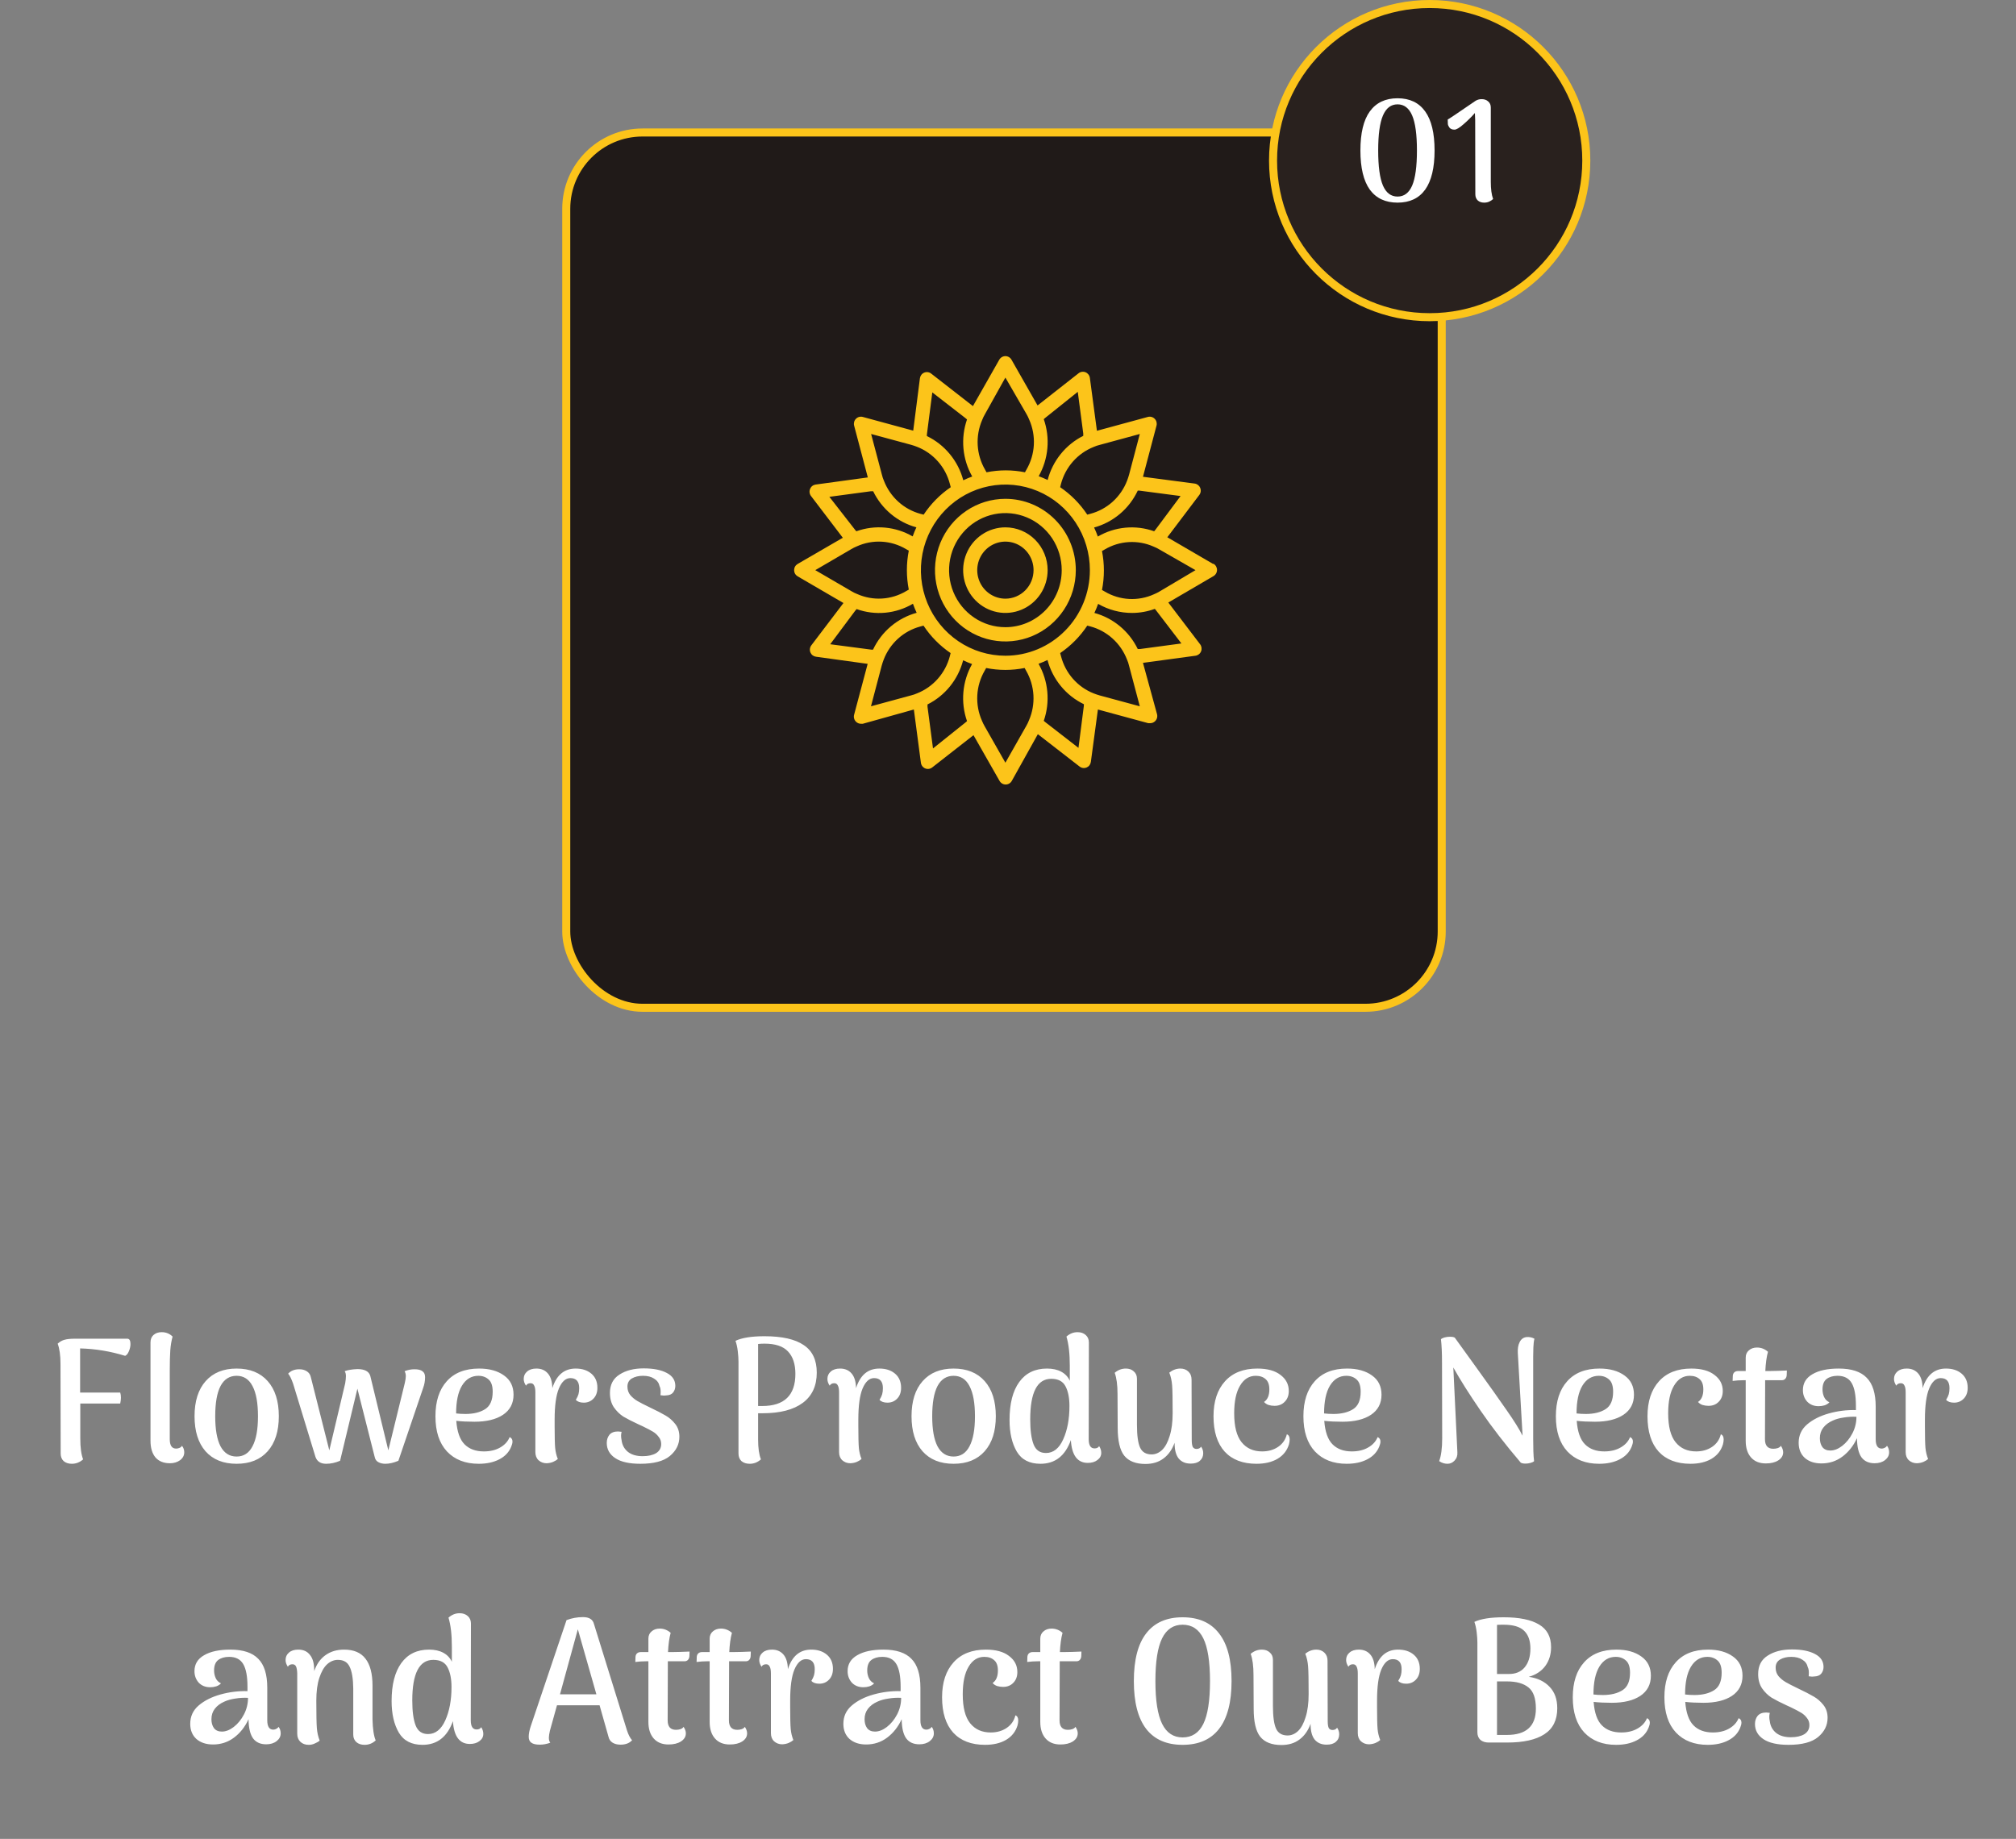 <svg width="251" height="229" viewBox="0 0 251 229" fill="none" xmlns="http://www.w3.org/2000/svg">
<rect x="0" y="0" width="251" height="229" fill="#808080" stroke="none"/>
<path d="M15.848 166.71C16.112 166.71 16.244 166.93 16.244 167.37C16.244 167.663 16.178 167.964 16.046 168.272C15.929 168.565 15.775 168.756 15.584 168.844C13.722 168.272 11.852 167.964 9.974 167.92V173.42H14.968C15.027 173.596 15.056 173.809 15.056 174.058C15.056 174.249 15.027 174.491 14.968 174.784H9.996V179.118C9.996 180.262 10.114 181.135 10.348 181.736C9.938 182.103 9.468 182.286 8.94 182.286C8.53 182.286 8.192 182.176 7.928 181.956C7.679 181.721 7.554 181.406 7.554 181.01L7.532 169.878C7.532 168.793 7.415 167.942 7.18 167.326C7.459 167.077 7.745 166.915 8.038 166.842C8.346 166.754 8.779 166.71 9.336 166.71H15.848ZM21.158 182.22C20.381 182.22 19.78 181.978 19.354 181.494C18.944 180.995 18.738 180.306 18.738 179.426V167.172C18.738 166.776 18.863 166.468 19.112 166.248C19.376 166.013 19.714 165.896 20.124 165.896C20.667 165.896 21.122 166.079 21.488 166.446C21.342 166.974 21.246 167.546 21.202 168.162C21.158 168.763 21.136 169.621 21.136 170.736V179.228C21.136 180.005 21.4 180.394 21.928 180.394C22.075 180.394 22.214 180.365 22.346 180.306C22.493 180.247 22.596 180.159 22.654 180.042C22.845 180.277 22.94 180.548 22.94 180.856C22.94 181.252 22.764 181.582 22.412 181.846C22.06 182.095 21.642 182.22 21.158 182.22ZM29.457 182.286C27.8 182.286 26.509 181.765 25.585 180.724C24.676 179.683 24.221 178.231 24.221 176.368C24.221 174.491 24.683 173.031 25.607 171.99C26.531 170.949 27.815 170.428 29.457 170.428C31.115 170.428 32.405 170.949 33.329 171.99C34.253 173.031 34.715 174.491 34.715 176.368C34.715 178.231 34.253 179.683 33.329 180.724C32.405 181.765 31.115 182.286 29.457 182.286ZM29.457 181.384C30.337 181.384 30.997 180.959 31.437 180.108C31.892 179.257 32.119 178.011 32.119 176.368C32.119 174.711 31.892 173.457 31.437 172.606C30.997 171.755 30.337 171.33 29.457 171.33C28.577 171.33 27.91 171.755 27.455 172.606C27.015 173.457 26.795 174.711 26.795 176.368C26.795 178.011 27.015 179.257 27.455 180.108C27.91 180.959 28.577 181.384 29.457 181.384ZM40.604 182.286C39.93 182.286 39.49 182.007 39.284 181.45L36.49 172.298C36.27 171.682 36.065 171.271 35.874 171.066C36.212 170.699 36.674 170.516 37.26 170.516C37.627 170.516 37.935 170.597 38.184 170.758C38.448 170.919 38.617 171.154 38.69 171.462L41 180.614L42.98 172.254C43.039 171.902 43.068 171.609 43.068 171.374C43.068 171.11 43.017 170.905 42.914 170.758C43.281 170.611 43.809 170.523 44.498 170.494C45.408 170.494 45.943 170.78 46.104 171.352L48.348 180.614L50.394 172.254C50.482 171.873 50.526 171.579 50.526 171.374C50.526 171.139 50.475 170.934 50.372 170.758C50.768 170.597 51.179 170.516 51.604 170.516C52.059 170.516 52.389 170.597 52.594 170.758C52.814 170.905 52.924 171.154 52.924 171.506C52.924 171.961 52.844 172.408 52.682 172.848L49.602 181.912C49.016 182.161 48.473 182.286 47.974 182.286C47.652 182.286 47.366 182.22 47.116 182.088C46.867 181.956 46.713 181.743 46.654 181.45L44.498 172.936L42.342 181.912C41.756 182.161 41.176 182.286 40.604 182.286ZM63.453 178.964C63.688 179.067 63.806 179.25 63.806 179.514C63.806 179.69 63.754 179.903 63.651 180.152C63.373 180.841 62.874 181.369 62.156 181.736C61.452 182.103 60.601 182.286 59.603 182.286C57.931 182.286 56.611 181.773 55.644 180.746C54.69 179.719 54.214 178.26 54.214 176.368C54.214 174.505 54.683 173.053 55.621 172.012C56.56 170.956 57.902 170.428 59.648 170.428C60.923 170.428 61.958 170.714 62.749 171.286C63.541 171.843 63.938 172.643 63.938 173.684C63.938 174.769 63.498 175.605 62.617 176.192C61.752 176.764 60.572 177.05 59.075 177.05C58.225 177.05 57.469 177.013 56.809 176.94C56.912 178.304 57.257 179.279 57.843 179.866C58.43 180.453 59.23 180.746 60.242 180.746C61.033 180.746 61.708 180.585 62.266 180.262C62.837 179.939 63.233 179.507 63.453 178.964ZM59.559 171.33C58.694 171.33 58.012 171.741 57.514 172.562C57.029 173.369 56.788 174.52 56.788 176.016C57.169 176.06 57.557 176.082 57.953 176.082C58.951 176.082 59.765 175.884 60.395 175.488C61.026 175.092 61.342 174.366 61.342 173.31C61.342 172.591 61.173 172.085 60.836 171.792C60.498 171.484 60.073 171.33 59.559 171.33ZM71.672 170.428C72.478 170.428 73.131 170.641 73.63 171.066C74.128 171.491 74.378 172.078 74.378 172.826C74.378 173.383 74.216 173.831 73.894 174.168C73.571 174.505 73.168 174.674 72.684 174.674C72.229 174.674 71.899 174.557 71.694 174.322C71.855 174.058 71.965 173.823 72.024 173.618C72.082 173.398 72.112 173.149 72.112 172.87C72.112 172.034 71.745 171.616 71.012 171.616C70.425 171.616 69.948 172.049 69.582 172.914C69.23 173.765 69.054 175.048 69.054 176.764V177.6C69.054 178.905 69.076 179.807 69.12 180.306C69.164 180.79 69.274 181.252 69.45 181.692C69.303 181.824 69.112 181.941 68.878 182.044C68.643 182.147 68.372 182.205 68.064 182.22C67.668 182.22 67.33 182.095 67.052 181.846C66.788 181.597 66.656 181.259 66.656 180.834V173.398C66.656 173.002 66.604 172.716 66.502 172.54C66.414 172.349 66.267 172.254 66.062 172.254C65.783 172.254 65.592 172.357 65.49 172.562C65.299 172.283 65.204 172.005 65.204 171.726C65.204 171.345 65.343 171.037 65.622 170.802C65.9 170.553 66.289 170.428 66.788 170.428C67.389 170.428 67.866 170.633 68.218 171.044C68.57 171.455 68.753 172.063 68.768 172.87C69.281 171.242 70.249 170.428 71.672 170.428ZM79.724 182.286C78.346 182.286 77.304 182.051 76.6 181.582C75.896 181.113 75.544 180.482 75.544 179.69C75.544 179.294 75.654 178.957 75.874 178.678C76.109 178.399 76.468 178.26 76.952 178.26C77.04 178.26 77.187 178.275 77.392 178.304C77.348 178.48 77.326 178.641 77.326 178.788C77.326 178.964 77.348 179.155 77.392 179.36C77.466 179.947 77.722 180.423 78.162 180.79C78.617 181.157 79.233 181.34 80.01 181.34C80.7 181.34 81.257 181.215 81.682 180.966C82.108 180.702 82.32 180.321 82.32 179.822C82.32 179.485 82.218 179.191 82.012 178.942C81.822 178.678 81.58 178.458 81.286 178.282C80.993 178.106 80.575 177.886 80.032 177.622C79.915 177.578 79.739 177.497 79.504 177.38C78.712 177.013 78.082 176.691 77.612 176.412C77.158 176.119 76.762 175.73 76.424 175.246C76.102 174.762 75.94 174.168 75.94 173.464C75.94 172.437 76.336 171.675 77.128 171.176C77.92 170.663 78.925 170.406 80.142 170.406C81.36 170.406 82.32 170.597 83.024 170.978C83.728 171.345 84.08 171.88 84.08 172.584C84.08 172.907 83.985 173.185 83.794 173.42C83.618 173.64 83.332 173.757 82.936 173.772C82.863 173.787 82.768 173.794 82.65 173.794C82.577 173.794 82.438 173.779 82.232 173.75C82.247 173.662 82.254 173.53 82.254 173.354C82.254 173.031 82.21 172.789 82.122 172.628C82.034 172.217 81.807 171.902 81.44 171.682C81.088 171.447 80.626 171.33 80.054 171.33C79.512 171.33 79.05 171.44 78.668 171.66C78.302 171.88 78.118 172.217 78.118 172.672C78.118 173.083 78.236 173.435 78.47 173.728C78.72 174.021 79.02 174.271 79.372 174.476C79.724 174.681 80.223 174.938 80.868 175.246C81.763 175.671 82.43 176.016 82.87 176.28C83.31 176.529 83.706 176.874 84.058 177.314C84.41 177.754 84.586 178.289 84.586 178.92C84.586 179.859 84.19 180.658 83.398 181.318C82.621 181.963 81.396 182.286 79.724 182.286ZM95.179 166.402C97.364 166.402 98.992 166.769 100.063 167.502C101.148 168.221 101.691 169.365 101.691 170.934C101.691 172.577 101.112 173.831 99.953 174.696C98.794 175.561 97.122 175.994 94.937 175.994H94.387V179.25C94.387 180.321 94.504 181.149 94.739 181.736C94.328 182.103 93.866 182.286 93.353 182.286C92.927 182.286 92.583 182.176 92.319 181.956C92.07 181.721 91.945 181.406 91.945 181.01V169.592C91.945 169.196 91.915 168.756 91.857 168.272C91.798 167.773 91.703 167.341 91.571 166.974C92.377 166.593 93.58 166.402 95.179 166.402ZM94.893 175.092C97.65 175.092 99.029 173.757 99.029 171.088C99.029 169.871 98.721 168.939 98.105 168.294C97.504 167.649 96.528 167.326 95.179 167.326C94.885 167.326 94.621 167.341 94.387 167.37V175.092H94.893ZM109.484 170.428C110.291 170.428 110.944 170.641 111.442 171.066C111.941 171.491 112.19 172.078 112.19 172.826C112.19 173.383 112.029 173.831 111.706 174.168C111.384 174.505 110.98 174.674 110.496 174.674C110.042 174.674 109.712 174.557 109.506 174.322C109.668 174.058 109.778 173.823 109.836 173.618C109.895 173.398 109.924 173.149 109.924 172.87C109.924 172.034 109.558 171.616 108.824 171.616C108.238 171.616 107.761 172.049 107.394 172.914C107.042 173.765 106.866 175.048 106.866 176.764V177.6C106.866 178.905 106.888 179.807 106.932 180.306C106.976 180.79 107.086 181.252 107.262 181.692C107.116 181.824 106.925 181.941 106.69 182.044C106.456 182.147 106.184 182.205 105.876 182.22C105.48 182.22 105.143 182.095 104.864 181.846C104.6 181.597 104.468 181.259 104.468 180.834V173.398C104.468 173.002 104.417 172.716 104.314 172.54C104.226 172.349 104.08 172.254 103.874 172.254C103.596 172.254 103.405 172.357 103.302 172.562C103.112 172.283 103.016 172.005 103.016 171.726C103.016 171.345 103.156 171.037 103.434 170.802C103.713 170.553 104.102 170.428 104.6 170.428C105.202 170.428 105.678 170.633 106.03 171.044C106.382 171.455 106.566 172.063 106.58 172.87C107.094 171.242 108.062 170.428 109.484 170.428ZM118.725 182.286C117.068 182.286 115.777 181.765 114.853 180.724C113.944 179.683 113.489 178.231 113.489 176.368C113.489 174.491 113.951 173.031 114.875 171.99C115.799 170.949 117.082 170.428 118.725 170.428C120.382 170.428 121.673 170.949 122.597 171.99C123.521 173.031 123.983 174.491 123.983 176.368C123.983 178.231 123.521 179.683 122.597 180.724C121.673 181.765 120.382 182.286 118.725 182.286ZM118.725 181.384C119.605 181.384 120.265 180.959 120.705 180.108C121.16 179.257 121.387 178.011 121.387 176.368C121.387 174.711 121.16 173.457 120.705 172.606C120.265 171.755 119.605 171.33 118.725 171.33C117.845 171.33 117.178 171.755 116.723 172.606C116.283 173.457 116.063 174.711 116.063 176.368C116.063 178.011 116.283 179.257 116.723 180.108C117.178 180.959 117.845 181.384 118.725 181.384ZM136.846 180.086C137.022 180.35 137.11 180.629 137.11 180.922C137.11 181.289 136.949 181.589 136.626 181.824C136.318 182.059 135.922 182.176 135.438 182.176C134.147 182.176 133.443 181.23 133.326 179.338C132.622 181.303 131.361 182.286 129.542 182.286C128.178 182.286 127.195 181.78 126.594 180.768C125.993 179.741 125.692 178.429 125.692 176.83C125.692 174.791 126.095 173.215 126.902 172.1C127.709 170.985 128.86 170.428 130.356 170.428C131.06 170.428 131.654 170.56 132.138 170.824C132.622 171.088 132.974 171.462 133.194 171.946V170.054C133.194 168.573 133.055 167.37 132.776 166.446C133.187 166.079 133.649 165.896 134.162 165.896C134.573 165.896 134.91 166.013 135.174 166.248C135.438 166.483 135.57 166.791 135.57 167.172L135.548 179.228C135.548 179.991 135.79 180.372 136.274 180.372C136.553 180.372 136.743 180.277 136.846 180.086ZM130.224 180.944C131.148 180.944 131.867 180.372 132.38 179.228C132.893 178.084 133.15 176.705 133.15 175.092C133.15 174.08 132.989 173.266 132.666 172.65C132.343 172.019 131.749 171.704 130.884 171.704C129.139 171.704 128.266 173.391 128.266 176.764C128.266 178.113 128.405 179.147 128.684 179.866C128.963 180.585 129.476 180.944 130.224 180.944ZM149.542 180.152C149.718 180.401 149.806 180.673 149.806 180.966C149.806 181.362 149.667 181.677 149.388 181.912C149.124 182.147 148.743 182.264 148.244 182.264C147.599 182.264 147.1 182.051 146.748 181.626C146.411 181.201 146.242 180.563 146.242 179.712V179.668C145.934 180.519 145.472 181.171 144.856 181.626C144.255 182.081 143.507 182.308 142.612 182.308C141.41 182.308 140.53 181.963 139.972 181.274C139.43 180.585 139.158 179.426 139.158 177.798L139.136 173.596C139.136 172.467 139.019 171.587 138.784 170.956C139.195 170.604 139.657 170.428 140.17 170.428C140.581 170.428 140.911 170.545 141.16 170.78C141.424 171 141.556 171.308 141.556 171.704V177.446C141.556 178.766 141.688 179.712 141.952 180.284C142.216 180.841 142.693 181.12 143.382 181.12C143.852 181.12 144.284 180.937 144.68 180.57C145.076 180.189 145.392 179.609 145.626 178.832C145.876 178.055 146 177.094 146 175.95C146 174.219 145.978 173.075 145.934 172.518C145.89 171.946 145.773 171.418 145.582 170.934C146.008 170.597 146.47 170.428 146.968 170.428C147.364 170.428 147.694 170.553 147.958 170.802C148.222 171.051 148.354 171.389 148.354 171.814L148.376 179.316C148.376 179.727 148.42 180.02 148.508 180.196C148.611 180.357 148.765 180.438 148.97 180.438C149.234 180.438 149.425 180.343 149.542 180.152ZM156.433 182.286C154.731 182.286 153.411 181.78 152.473 180.768C151.549 179.741 151.087 178.275 151.087 176.368C151.087 174.52 151.563 173.068 152.517 172.012C153.47 170.956 154.812 170.428 156.543 170.428C157.789 170.428 158.75 170.692 159.425 171.22C160.114 171.733 160.459 172.401 160.459 173.222C160.459 173.779 160.29 174.227 159.953 174.564C159.63 174.901 159.205 175.07 158.677 175.07C158.427 175.07 158.178 175.033 157.929 174.96C157.694 174.872 157.511 174.747 157.379 174.586C157.819 174.293 158.039 173.772 158.039 173.024C158.039 172.437 157.885 172.012 157.577 171.748C157.269 171.469 156.858 171.33 156.345 171.33C155.523 171.33 154.871 171.741 154.387 172.562C153.903 173.369 153.661 174.513 153.661 175.994C153.661 177.637 153.969 178.839 154.585 179.602C155.201 180.365 156.051 180.746 157.137 180.746C157.914 180.746 158.581 180.555 159.139 180.174C159.696 179.793 160.055 179.272 160.217 178.612C160.451 178.7 160.569 178.913 160.569 179.25C160.569 179.441 160.539 179.646 160.481 179.866C160.246 180.643 159.769 181.245 159.051 181.67C158.347 182.081 157.474 182.286 156.433 182.286ZM171.52 178.964C171.755 179.067 171.872 179.25 171.872 179.514C171.872 179.69 171.821 179.903 171.718 180.152C171.439 180.841 170.941 181.369 170.222 181.736C169.518 182.103 168.667 182.286 167.67 182.286C165.998 182.286 164.678 181.773 163.71 180.746C162.757 179.719 162.28 178.26 162.28 176.368C162.28 174.505 162.749 173.053 163.688 172.012C164.627 170.956 165.969 170.428 167.714 170.428C168.99 170.428 170.024 170.714 170.816 171.286C171.608 171.843 172.004 172.643 172.004 173.684C172.004 174.769 171.564 175.605 170.684 176.192C169.819 176.764 168.638 177.05 167.142 177.05C166.291 177.05 165.536 177.013 164.876 176.94C164.979 178.304 165.323 179.279 165.91 179.866C166.497 180.453 167.296 180.746 168.308 180.746C169.1 180.746 169.775 180.585 170.332 180.262C170.904 179.939 171.3 179.507 171.52 178.964ZM167.626 171.33C166.761 171.33 166.079 171.741 165.58 172.562C165.096 173.369 164.854 174.52 164.854 176.016C165.235 176.06 165.624 176.082 166.02 176.082C167.017 176.082 167.831 175.884 168.462 175.488C169.093 175.092 169.408 174.366 169.408 173.31C169.408 172.591 169.239 172.085 168.902 171.792C168.565 171.484 168.139 171.33 167.626 171.33ZM180.218 182.286C179.851 182.286 179.507 182.176 179.184 181.956C179.433 181.281 179.558 180.335 179.558 179.118L179.536 169.636C179.536 168.477 179.492 167.524 179.404 166.776C179.492 166.688 179.639 166.615 179.844 166.556C180.064 166.497 180.284 166.468 180.504 166.468C180.841 166.468 181.054 166.512 181.142 166.6C181.978 167.773 182.851 168.983 183.76 170.23C185.432 172.547 186.708 174.344 187.588 175.62C188.483 176.896 189.143 177.952 189.568 178.788L188.974 168.492C188.945 167.949 189.018 167.502 189.194 167.15C189.37 166.783 189.641 166.571 190.008 166.512C190.375 166.468 190.719 166.534 191.042 166.71C190.969 167.003 190.925 167.37 190.91 167.81C190.895 168.235 190.888 168.617 190.888 168.954V179.184C190.888 179.741 190.895 180.255 190.91 180.724C190.925 181.193 190.954 181.604 190.998 181.956C190.925 182.044 190.778 182.117 190.558 182.176C190.353 182.235 190.14 182.264 189.92 182.264C189.685 182.264 189.495 182.227 189.348 182.154C187.412 179.881 185.74 177.717 184.332 175.664C182.924 173.611 181.795 171.821 180.944 170.296L181.45 180.856C181.479 181.267 181.362 181.611 181.098 181.89C180.849 182.154 180.555 182.286 180.218 182.286ZM202.952 178.964C203.186 179.067 203.304 179.25 203.304 179.514C203.304 179.69 203.252 179.903 203.15 180.152C202.871 180.841 202.372 181.369 201.654 181.736C200.95 182.103 200.099 182.286 199.102 182.286C197.43 182.286 196.11 181.773 195.142 180.746C194.188 179.719 193.712 178.26 193.712 176.368C193.712 174.505 194.181 173.053 195.12 172.012C196.058 170.956 197.4 170.428 199.146 170.428C200.422 170.428 201.456 170.714 202.248 171.286C203.04 171.843 203.436 172.643 203.436 173.684C203.436 174.769 202.996 175.605 202.116 176.192C201.25 176.764 200.07 177.05 198.574 177.05C197.723 177.05 196.968 177.013 196.308 176.94C196.41 178.304 196.755 179.279 197.342 179.866C197.928 180.453 198.728 180.746 199.74 180.746C200.532 180.746 201.206 180.585 201.764 180.262C202.336 179.939 202.732 179.507 202.952 178.964ZM199.058 171.33C198.192 171.33 197.51 171.741 197.012 172.562C196.528 173.369 196.286 174.52 196.286 176.016C196.667 176.06 197.056 176.082 197.452 176.082C198.449 176.082 199.263 175.884 199.894 175.488C200.524 175.092 200.84 174.366 200.84 173.31C200.84 172.591 200.671 172.085 200.334 171.792C199.996 171.484 199.571 171.33 199.058 171.33ZM210.466 182.286C208.764 182.286 207.444 181.78 206.506 180.768C205.582 179.741 205.12 178.275 205.12 176.368C205.12 174.52 205.596 173.068 206.55 172.012C207.503 170.956 208.845 170.428 210.576 170.428C211.822 170.428 212.783 170.692 213.458 171.22C214.147 171.733 214.492 172.401 214.492 173.222C214.492 173.779 214.323 174.227 213.986 174.564C213.663 174.901 213.238 175.07 212.71 175.07C212.46 175.07 212.211 175.033 211.962 174.96C211.727 174.872 211.544 174.747 211.412 174.586C211.852 174.293 212.072 173.772 212.072 173.024C212.072 172.437 211.918 172.012 211.61 171.748C211.302 171.469 210.891 171.33 210.378 171.33C209.556 171.33 208.904 171.741 208.42 172.562C207.936 173.369 207.694 174.513 207.694 175.994C207.694 177.637 208.002 178.839 208.618 179.602C209.234 180.365 210.084 180.746 211.17 180.746C211.947 180.746 212.614 180.555 213.172 180.174C213.729 179.793 214.088 179.272 214.25 178.612C214.484 178.7 214.602 178.913 214.602 179.25C214.602 179.441 214.572 179.646 214.514 179.866C214.279 180.643 213.802 181.245 213.084 181.67C212.38 182.081 211.507 182.286 210.466 182.286ZM220.185 170.736C220.464 170.736 220.845 170.729 221.329 170.714C221.813 170.699 222.194 170.685 222.473 170.67L222.451 171.264C222.436 171.455 222.37 171.609 222.253 171.726C222.15 171.829 222.011 171.88 221.835 171.88H219.767V172.606L219.745 179.228C219.745 180.02 220.09 180.416 220.779 180.416C220.984 180.416 221.175 180.387 221.351 180.328C221.542 180.255 221.666 180.159 221.725 180.042C221.916 180.321 222.011 180.592 222.011 180.856C222.011 181.267 221.806 181.604 221.395 181.868C220.999 182.117 220.486 182.242 219.855 182.242C219.063 182.242 218.447 181.993 218.007 181.494C217.567 180.995 217.347 180.306 217.347 179.426V171.88H217.039C216.848 171.88 216.628 171.887 216.379 171.902C216.13 171.917 215.91 171.939 215.719 171.968L215.741 171.33C215.756 171.139 215.822 170.993 215.939 170.89C216.056 170.787 216.203 170.736 216.379 170.736H217.347V169.064C217.347 168.683 217.479 168.382 217.743 168.162C218.007 167.927 218.344 167.81 218.755 167.81C219.268 167.81 219.723 167.986 220.119 168.338C219.943 168.983 219.833 169.783 219.789 170.736H220.185ZM234.94 180.042C235.116 180.277 235.204 180.548 235.204 180.856C235.204 181.237 235.035 181.56 234.698 181.824C234.361 182.088 233.928 182.22 233.4 182.22C232.681 182.22 232.139 181.978 231.772 181.494C231.405 180.995 231.215 180.196 231.2 179.096C230.76 180.049 230.159 180.812 229.396 181.384C228.633 181.956 227.761 182.242 226.778 182.242C225.927 182.242 225.238 182.015 224.71 181.56C224.197 181.091 223.94 180.46 223.94 179.668C223.94 178.744 224.292 177.981 224.996 177.38C225.7 176.779 226.602 176.324 227.702 176.016C228.802 175.708 229.924 175.569 231.068 175.598V175.048C231.068 173.772 230.892 172.833 230.54 172.232C230.188 171.631 229.601 171.33 228.78 171.33C228.223 171.33 227.768 171.462 227.416 171.726C227.079 171.99 226.91 172.423 226.91 173.024C226.91 173.361 226.976 173.677 227.108 173.97C227.24 174.263 227.46 174.483 227.768 174.63C227.621 174.791 227.423 174.916 227.174 175.004C226.939 175.077 226.69 175.114 226.426 175.114C225.839 175.114 225.363 174.923 224.996 174.542C224.644 174.146 224.468 173.669 224.468 173.112C224.468 172.247 224.864 171.587 225.656 171.132C226.448 170.663 227.541 170.428 228.934 170.428C230.518 170.428 231.677 170.809 232.41 171.572C233.158 172.32 233.532 173.523 233.532 175.18V179.228C233.532 180.005 233.781 180.394 234.28 180.394C234.397 180.394 234.515 180.365 234.632 180.306C234.764 180.247 234.867 180.159 234.94 180.042ZM227.878 180.636C228.362 180.636 228.853 180.445 229.352 180.064C229.865 179.668 230.291 179.147 230.628 178.502C230.965 177.857 231.134 177.167 231.134 176.434C230.621 176.405 230.1 176.434 229.572 176.522C229.044 176.595 228.589 176.72 228.208 176.896C227.695 177.116 227.291 177.417 226.998 177.798C226.719 178.165 226.58 178.597 226.58 179.096C226.58 179.536 226.683 179.903 226.888 180.196C227.108 180.489 227.438 180.636 227.878 180.636ZM242.279 170.428C243.086 170.428 243.738 170.641 244.237 171.066C244.736 171.491 244.985 172.078 244.985 172.826C244.985 173.383 244.824 173.831 244.501 174.168C244.178 174.505 243.775 174.674 243.291 174.674C242.836 174.674 242.506 174.557 242.301 174.322C242.462 174.058 242.572 173.823 242.631 173.618C242.69 173.398 242.719 173.149 242.719 172.87C242.719 172.034 242.352 171.616 241.619 171.616C241.032 171.616 240.556 172.049 240.189 172.914C239.837 173.765 239.661 175.048 239.661 176.764V177.6C239.661 178.905 239.683 179.807 239.727 180.306C239.771 180.79 239.881 181.252 240.057 181.692C239.91 181.824 239.72 181.941 239.485 182.044C239.25 182.147 238.979 182.205 238.671 182.22C238.275 182.22 237.938 182.095 237.659 181.846C237.395 181.597 237.263 181.259 237.263 180.834V173.398C237.263 173.002 237.212 172.716 237.109 172.54C237.021 172.349 236.874 172.254 236.669 172.254C236.39 172.254 236.2 172.357 236.097 172.562C235.906 172.283 235.811 172.005 235.811 171.726C235.811 171.345 235.95 171.037 236.229 170.802C236.508 170.553 236.896 170.428 237.395 170.428C237.996 170.428 238.473 170.633 238.825 171.044C239.177 171.455 239.36 172.063 239.375 172.87C239.888 171.242 240.856 170.428 242.279 170.428ZM34.684 215.042C34.86 215.277 34.948 215.548 34.948 215.856C34.948 216.237 34.779 216.56 34.442 216.824C34.105 217.088 33.672 217.22 33.144 217.22C32.425 217.22 31.883 216.978 31.516 216.494C31.149 215.995 30.959 215.196 30.944 214.096C30.504 215.049 29.903 215.812 29.14 216.384C28.378 216.956 27.505 217.242 26.522 217.242C25.672 217.242 24.982 217.015 24.454 216.56C23.941 216.091 23.684 215.46 23.684 214.668C23.684 213.744 24.036 212.981 24.74 212.38C25.444 211.779 26.346 211.324 27.446 211.016C28.546 210.708 29.668 210.569 30.812 210.598V210.048C30.812 208.772 30.636 207.833 30.284 207.232C29.932 206.631 29.346 206.33 28.524 206.33C27.967 206.33 27.512 206.462 27.16 206.726C26.823 206.99 26.654 207.423 26.654 208.024C26.654 208.361 26.72 208.677 26.852 208.97C26.984 209.263 27.204 209.483 27.512 209.63C27.366 209.791 27.168 209.916 26.918 210.004C26.683 210.077 26.434 210.114 26.17 210.114C25.584 210.114 25.107 209.923 24.74 209.542C24.388 209.146 24.212 208.669 24.212 208.112C24.212 207.247 24.608 206.587 25.4 206.132C26.192 205.663 27.285 205.428 28.678 205.428C30.262 205.428 31.421 205.809 32.154 206.572C32.902 207.32 33.276 208.523 33.276 210.18V214.228C33.276 215.005 33.526 215.394 34.024 215.394C34.142 215.394 34.259 215.365 34.376 215.306C34.508 215.247 34.611 215.159 34.684 215.042ZM27.622 215.636C28.106 215.636 28.598 215.445 29.096 215.064C29.61 214.668 30.035 214.147 30.372 213.502C30.709 212.857 30.878 212.167 30.878 211.434C30.365 211.405 29.844 211.434 29.316 211.522C28.788 211.595 28.334 211.72 27.952 211.896C27.439 212.116 27.035 212.417 26.742 212.798C26.463 213.165 26.324 213.597 26.324 214.096C26.324 214.536 26.427 214.903 26.632 215.196C26.852 215.489 27.182 215.636 27.622 215.636ZM46.379 214.118C46.409 215.321 46.541 216.193 46.775 216.736C46.379 217.103 45.917 217.286 45.389 217.286C44.979 217.286 44.641 217.176 44.377 216.956C44.113 216.721 43.981 216.406 43.981 216.01V210.268C43.967 209.051 43.82 208.156 43.541 207.584C43.277 206.997 42.786 206.704 42.067 206.704C41.583 206.704 41.136 206.887 40.725 207.254C40.329 207.621 40.007 208.185 39.757 208.948C39.508 209.696 39.383 210.635 39.383 211.764C39.383 213.495 39.405 214.639 39.449 215.196C39.493 215.753 39.611 216.274 39.801 216.758C39.655 216.89 39.457 217.007 39.207 217.11C38.973 217.227 38.716 217.286 38.437 217.286C38.012 217.286 37.667 217.161 37.403 216.912C37.139 216.663 37.007 216.325 37.007 215.9V208.398C36.993 207.987 36.941 207.694 36.853 207.518C36.765 207.342 36.619 207.254 36.413 207.254C36.135 207.254 35.944 207.357 35.841 207.562C35.651 207.283 35.555 207.005 35.555 206.726C35.555 206.345 35.695 206.037 35.973 205.802C36.252 205.553 36.641 205.428 37.139 205.428C37.77 205.428 38.254 205.648 38.591 206.088C38.943 206.513 39.119 207.151 39.119 208.002V208.112C39.413 207.247 39.875 206.587 40.505 206.132C41.151 205.663 41.928 205.428 42.837 205.428C44.04 205.428 44.927 205.802 45.499 206.55C46.086 207.298 46.379 208.42 46.379 209.916V214.118ZM59.91 215.086C60.086 215.35 60.174 215.629 60.174 215.922C60.174 216.289 60.013 216.589 59.69 216.824C59.382 217.059 58.986 217.176 58.502 217.176C57.212 217.176 56.508 216.23 56.39 214.338C55.686 216.303 54.425 217.286 52.606 217.286C51.242 217.286 50.26 216.78 49.658 215.768C49.057 214.741 48.756 213.429 48.756 211.83C48.756 209.791 49.16 208.215 49.966 207.1C50.773 205.985 51.924 205.428 53.42 205.428C54.124 205.428 54.718 205.56 55.202 205.824C55.686 206.088 56.038 206.462 56.258 206.946V205.054C56.258 203.573 56.119 202.37 55.84 201.446C56.251 201.079 56.713 200.896 57.226 200.896C57.637 200.896 57.974 201.013 58.238 201.248C58.502 201.483 58.634 201.791 58.634 202.172L58.612 214.228C58.612 214.991 58.854 215.372 59.338 215.372C59.617 215.372 59.808 215.277 59.91 215.086ZM53.288 215.944C54.212 215.944 54.931 215.372 55.444 214.228C55.958 213.084 56.214 211.705 56.214 210.092C56.214 209.08 56.053 208.266 55.73 207.65C55.408 207.019 54.814 206.704 53.948 206.704C52.203 206.704 51.33 208.391 51.33 211.764C51.33 213.113 51.47 214.147 51.748 214.866C52.027 215.585 52.54 215.944 53.288 215.944ZM78.059 215.482C78.235 216.025 78.447 216.435 78.697 216.714C78.359 217.081 77.883 217.264 77.267 217.264C76.871 217.264 76.541 217.183 76.277 217.022C76.013 216.861 75.844 216.626 75.771 216.318L74.649 212.358H69.347L68.467 215.526C68.379 215.907 68.335 216.201 68.335 216.406C68.335 216.67 68.393 216.875 68.511 217.022C68.085 217.183 67.645 217.264 67.191 217.264C66.721 217.264 66.377 217.183 66.157 217.022C65.937 216.875 65.827 216.626 65.827 216.274C65.827 215.907 65.915 215.46 66.091 214.932L70.535 201.754C71.195 201.505 71.877 201.38 72.581 201.38C73.343 201.38 73.798 201.659 73.945 202.216L78.059 215.482ZM74.253 210.994L71.943 202.898L69.721 210.994H74.253ZM83.566 205.736C83.845 205.736 84.226 205.729 84.71 205.714C85.194 205.699 85.575 205.685 85.854 205.67L85.832 206.264C85.817 206.455 85.751 206.609 85.634 206.726C85.531 206.829 85.392 206.88 85.216 206.88H83.148V207.606L83.126 214.228C83.126 215.02 83.471 215.416 84.16 215.416C84.365 215.416 84.556 215.387 84.732 215.328C84.923 215.255 85.047 215.159 85.106 215.042C85.297 215.321 85.392 215.592 85.392 215.856C85.392 216.267 85.187 216.604 84.776 216.868C84.38 217.117 83.867 217.242 83.236 217.242C82.444 217.242 81.828 216.993 81.388 216.494C80.948 215.995 80.728 215.306 80.728 214.426V206.88H80.42C80.229 206.88 80.009 206.887 79.76 206.902C79.511 206.917 79.291 206.939 79.1 206.968L79.122 206.33C79.137 206.139 79.203 205.993 79.32 205.89C79.437 205.787 79.584 205.736 79.76 205.736H80.728V204.064C80.728 203.683 80.86 203.382 81.124 203.162C81.388 202.927 81.725 202.81 82.136 202.81C82.649 202.81 83.104 202.986 83.5 203.338C83.324 203.983 83.214 204.783 83.17 205.736H83.566ZM91.193 205.736C91.472 205.736 91.853 205.729 92.337 205.714C92.821 205.699 93.202 205.685 93.481 205.67L93.459 206.264C93.444 206.455 93.378 206.609 93.261 206.726C93.158 206.829 93.019 206.88 92.843 206.88H90.775V207.606L90.753 214.228C90.753 215.02 91.098 215.416 91.787 215.416C91.992 215.416 92.183 215.387 92.359 215.328C92.55 215.255 92.674 215.159 92.733 215.042C92.924 215.321 93.019 215.592 93.019 215.856C93.019 216.267 92.814 216.604 92.403 216.868C92.007 217.117 91.494 217.242 90.863 217.242C90.071 217.242 89.455 216.993 89.015 216.494C88.575 215.995 88.355 215.306 88.355 214.426V206.88H88.047C87.856 206.88 87.636 206.887 87.387 206.902C87.138 206.917 86.918 206.939 86.727 206.968L86.749 206.33C86.764 206.139 86.83 205.993 86.947 205.89C87.064 205.787 87.211 205.736 87.387 205.736H88.355V204.064C88.355 203.683 88.487 203.382 88.751 203.162C89.015 202.927 89.352 202.81 89.763 202.81C90.276 202.81 90.731 202.986 91.127 203.338C90.951 203.983 90.841 204.783 90.797 205.736H91.193ZM100.998 205.428C101.805 205.428 102.457 205.641 102.956 206.066C103.455 206.491 103.704 207.078 103.704 207.826C103.704 208.383 103.543 208.831 103.22 209.168C102.897 209.505 102.494 209.674 102.01 209.674C101.555 209.674 101.225 209.557 101.02 209.322C101.181 209.058 101.291 208.823 101.35 208.618C101.409 208.398 101.438 208.149 101.438 207.87C101.438 207.034 101.071 206.616 100.338 206.616C99.751 206.616 99.275 207.049 98.908 207.914C98.556 208.765 98.38 210.048 98.38 211.764V212.6C98.38 213.905 98.402 214.807 98.446 215.306C98.49 215.79 98.6 216.252 98.776 216.692C98.629 216.824 98.439 216.941 98.204 217.044C97.969 217.147 97.698 217.205 97.39 217.22C96.994 217.22 96.656 217.095 96.378 216.846C96.114 216.597 95.982 216.259 95.982 215.834V208.398C95.982 208.002 95.93 207.716 95.828 207.54C95.74 207.349 95.593 207.254 95.388 207.254C95.109 207.254 94.918 207.357 94.816 207.562C94.625 207.283 94.53 207.005 94.53 206.726C94.53 206.345 94.669 206.037 94.948 205.802C95.227 205.553 95.615 205.428 96.114 205.428C96.715 205.428 97.192 205.633 97.544 206.044C97.896 206.455 98.079 207.063 98.094 207.87C98.607 206.242 99.575 205.428 100.998 205.428ZM116.003 215.042C116.179 215.277 116.267 215.548 116.267 215.856C116.267 216.237 116.098 216.56 115.761 216.824C115.423 217.088 114.991 217.22 114.463 217.22C113.744 217.22 113.201 216.978 112.835 216.494C112.468 215.995 112.277 215.196 112.263 214.096C111.823 215.049 111.221 215.812 110.459 216.384C109.696 216.956 108.823 217.242 107.841 217.242C106.99 217.242 106.301 217.015 105.773 216.56C105.259 216.091 105.003 215.46 105.003 214.668C105.003 213.744 105.355 212.981 106.059 212.38C106.763 211.779 107.665 211.324 108.765 211.016C109.865 210.708 110.987 210.569 112.131 210.598V210.048C112.131 208.772 111.955 207.833 111.603 207.232C111.251 206.631 110.664 206.33 109.843 206.33C109.285 206.33 108.831 206.462 108.479 206.726C108.141 206.99 107.973 207.423 107.973 208.024C107.973 208.361 108.039 208.677 108.171 208.97C108.303 209.263 108.523 209.483 108.831 209.63C108.684 209.791 108.486 209.916 108.237 210.004C108.002 210.077 107.753 210.114 107.489 210.114C106.902 210.114 106.425 209.923 106.059 209.542C105.707 209.146 105.531 208.669 105.531 208.112C105.531 207.247 105.927 206.587 106.719 206.132C107.511 205.663 108.603 205.428 109.997 205.428C111.581 205.428 112.739 205.809 113.473 206.572C114.221 207.32 114.595 208.523 114.595 210.18V214.228C114.595 215.005 114.844 215.394 115.343 215.394C115.46 215.394 115.577 215.365 115.695 215.306C115.827 215.247 115.929 215.159 116.003 215.042ZM108.941 215.636C109.425 215.636 109.916 215.445 110.415 215.064C110.928 214.668 111.353 214.147 111.691 213.502C112.028 212.857 112.197 212.167 112.197 211.434C111.683 211.405 111.163 211.434 110.635 211.522C110.107 211.595 109.652 211.72 109.271 211.896C108.757 212.116 108.354 212.417 108.061 212.798C107.782 213.165 107.643 213.597 107.643 214.096C107.643 214.536 107.745 214.903 107.951 215.196C108.171 215.489 108.501 215.636 108.941 215.636ZM122.638 217.286C120.936 217.286 119.616 216.78 118.678 215.768C117.754 214.741 117.292 213.275 117.292 211.368C117.292 209.52 117.768 208.068 118.722 207.012C119.675 205.956 121.017 205.428 122.748 205.428C123.994 205.428 124.955 205.692 125.63 206.22C126.319 206.733 126.664 207.401 126.664 208.222C126.664 208.779 126.495 209.227 126.158 209.564C125.835 209.901 125.41 210.07 124.882 210.07C124.632 210.07 124.383 210.033 124.134 209.96C123.899 209.872 123.716 209.747 123.584 209.586C124.024 209.293 124.244 208.772 124.244 208.024C124.244 207.437 124.09 207.012 123.782 206.748C123.474 206.469 123.063 206.33 122.55 206.33C121.728 206.33 121.076 206.741 120.592 207.562C120.108 208.369 119.866 209.513 119.866 210.994C119.866 212.637 120.174 213.839 120.79 214.602C121.406 215.365 122.256 215.746 123.342 215.746C124.119 215.746 124.786 215.555 125.344 215.174C125.901 214.793 126.26 214.272 126.422 213.612C126.656 213.7 126.774 213.913 126.774 214.25C126.774 214.441 126.744 214.646 126.686 214.866C126.451 215.643 125.974 216.245 125.256 216.67C124.552 217.081 123.679 217.286 122.638 217.286ZM132.357 205.736C132.636 205.736 133.017 205.729 133.501 205.714C133.985 205.699 134.366 205.685 134.645 205.67L134.623 206.264C134.608 206.455 134.542 206.609 134.425 206.726C134.322 206.829 134.183 206.88 134.007 206.88H131.939V207.606L131.917 214.228C131.917 215.02 132.262 215.416 132.951 215.416C133.156 215.416 133.347 215.387 133.523 215.328C133.714 215.255 133.838 215.159 133.897 215.042C134.088 215.321 134.183 215.592 134.183 215.856C134.183 216.267 133.978 216.604 133.567 216.868C133.171 217.117 132.658 217.242 132.027 217.242C131.235 217.242 130.619 216.993 130.179 216.494C129.739 215.995 129.519 215.306 129.519 214.426V206.88H129.211C129.02 206.88 128.8 206.887 128.551 206.902C128.302 206.917 128.082 206.939 127.891 206.968L127.913 206.33C127.928 206.139 127.994 205.993 128.111 205.89C128.228 205.787 128.375 205.736 128.551 205.736H129.519V204.064C129.519 203.683 129.651 203.382 129.915 203.162C130.179 202.927 130.516 202.81 130.927 202.81C131.44 202.81 131.895 202.986 132.291 203.338C132.115 203.983 132.005 204.783 131.961 205.736H132.357ZM147.24 217.286C145.245 217.286 143.735 216.626 142.708 215.306C141.681 213.971 141.168 211.984 141.168 209.344C141.168 206.704 141.681 204.724 142.708 203.404C143.735 202.069 145.245 201.402 147.24 201.402C149.235 201.402 150.745 202.069 151.772 203.404C152.813 204.724 153.334 206.704 153.334 209.344C153.334 211.984 152.813 213.971 151.772 215.306C150.745 216.626 149.235 217.286 147.24 217.286ZM147.24 216.362C148.399 216.362 149.257 215.805 149.814 214.69C150.371 213.561 150.65 211.779 150.65 209.344C150.65 206.924 150.371 205.149 149.814 204.02C149.257 202.891 148.399 202.326 147.24 202.326C146.096 202.326 145.245 202.891 144.688 204.02C144.131 205.149 143.852 206.924 143.852 209.344C143.852 211.764 144.131 213.539 144.688 214.668C145.245 215.797 146.096 216.362 147.24 216.362ZM166.472 215.152C166.648 215.401 166.736 215.673 166.736 215.966C166.736 216.362 166.597 216.677 166.318 216.912C166.054 217.147 165.673 217.264 165.174 217.264C164.529 217.264 164.03 217.051 163.678 216.626C163.341 216.201 163.172 215.563 163.172 214.712V214.668C162.864 215.519 162.402 216.171 161.786 216.626C161.185 217.081 160.437 217.308 159.542 217.308C158.339 217.308 157.459 216.963 156.902 216.274C156.359 215.585 156.088 214.426 156.088 212.798L156.066 208.596C156.066 207.467 155.949 206.587 155.714 205.956C156.125 205.604 156.587 205.428 157.1 205.428C157.511 205.428 157.841 205.545 158.09 205.78C158.354 206 158.486 206.308 158.486 206.704V212.446C158.486 213.766 158.618 214.712 158.882 215.284C159.146 215.841 159.623 216.12 160.312 216.12C160.781 216.12 161.214 215.937 161.61 215.57C162.006 215.189 162.321 214.609 162.556 213.832C162.805 213.055 162.93 212.094 162.93 210.95C162.93 209.219 162.908 208.075 162.864 207.518C162.82 206.946 162.703 206.418 162.512 205.934C162.937 205.597 163.399 205.428 163.898 205.428C164.294 205.428 164.624 205.553 164.888 205.802C165.152 206.051 165.284 206.389 165.284 206.814L165.306 214.316C165.306 214.727 165.35 215.02 165.438 215.196C165.541 215.357 165.695 215.438 165.9 215.438C166.164 215.438 166.355 215.343 166.472 215.152ZM174.066 205.428C174.873 205.428 175.526 205.641 176.024 206.066C176.523 206.491 176.772 207.078 176.772 207.826C176.772 208.383 176.611 208.831 176.288 209.168C175.966 209.505 175.562 209.674 175.078 209.674C174.624 209.674 174.294 209.557 174.088 209.322C174.25 209.058 174.36 208.823 174.418 208.618C174.477 208.398 174.506 208.149 174.506 207.87C174.506 207.034 174.14 206.616 173.406 206.616C172.82 206.616 172.343 207.049 171.976 207.914C171.624 208.765 171.448 210.048 171.448 211.764V212.6C171.448 213.905 171.47 214.807 171.514 215.306C171.558 215.79 171.668 216.252 171.844 216.692C171.698 216.824 171.507 216.941 171.272 217.044C171.038 217.147 170.766 217.205 170.458 217.22C170.062 217.22 169.725 217.095 169.446 216.846C169.182 216.597 169.05 216.259 169.05 215.834V208.398C169.05 208.002 168.999 207.716 168.896 207.54C168.808 207.349 168.662 207.254 168.456 207.254C168.178 207.254 167.987 207.357 167.884 207.562C167.694 207.283 167.598 207.005 167.598 206.726C167.598 206.345 167.738 206.037 168.016 205.802C168.295 205.553 168.684 205.428 169.182 205.428C169.784 205.428 170.26 205.633 170.612 206.044C170.964 206.455 171.148 207.063 171.162 207.87C171.676 206.242 172.644 205.428 174.066 205.428ZM190.343 208.816C191.443 208.977 192.308 209.395 192.939 210.07C193.57 210.73 193.885 211.617 193.885 212.732C193.885 214.199 193.35 215.277 192.279 215.966C191.223 216.655 189.676 217 187.637 217H185.349C184.924 217 184.579 216.89 184.315 216.67C184.066 216.435 183.941 216.12 183.941 215.724V204.592C183.941 204.196 183.912 203.756 183.853 203.272C183.794 202.773 183.699 202.341 183.567 201.974C184.374 201.593 185.591 201.402 187.219 201.402C189.155 201.402 190.622 201.703 191.619 202.304C192.616 202.891 193.115 203.829 193.115 205.12C193.115 206.029 192.873 206.814 192.389 207.474C191.905 208.119 191.223 208.567 190.343 208.816ZM187.197 202.326C186.786 202.326 186.515 202.333 186.383 202.348V208.464H187.791C188.671 208.479 189.346 208.207 189.815 207.65C190.299 207.078 190.541 206.293 190.541 205.296C190.541 204.313 190.277 203.573 189.749 203.074C189.236 202.575 188.385 202.326 187.197 202.326ZM187.615 216.054C190.02 216.054 191.223 214.961 191.223 212.776C191.223 211.5 190.915 210.62 190.299 210.136C189.683 209.637 188.796 209.388 187.637 209.388H186.383V216.054H187.615ZM205.057 213.964C205.292 214.067 205.409 214.25 205.409 214.514C205.409 214.69 205.358 214.903 205.255 215.152C204.976 215.841 204.478 216.369 203.759 216.736C203.055 217.103 202.204 217.286 201.207 217.286C199.535 217.286 198.215 216.773 197.247 215.746C196.294 214.719 195.817 213.26 195.817 211.368C195.817 209.505 196.286 208.053 197.225 207.012C198.164 205.956 199.506 205.428 201.251 205.428C202.527 205.428 203.561 205.714 204.353 206.286C205.145 206.843 205.541 207.643 205.541 208.684C205.541 209.769 205.101 210.605 204.221 211.192C203.356 211.764 202.175 212.05 200.679 212.05C199.828 212.05 199.073 212.013 198.413 211.94C198.516 213.304 198.86 214.279 199.447 214.866C200.034 215.453 200.833 215.746 201.845 215.746C202.637 215.746 203.312 215.585 203.869 215.262C204.441 214.939 204.837 214.507 205.057 213.964ZM201.163 206.33C200.298 206.33 199.616 206.741 199.117 207.562C198.633 208.369 198.391 209.52 198.391 211.016C198.772 211.06 199.161 211.082 199.557 211.082C200.554 211.082 201.368 210.884 201.999 210.488C202.63 210.092 202.945 209.366 202.945 208.31C202.945 207.591 202.776 207.085 202.439 206.792C202.102 206.484 201.676 206.33 201.163 206.33ZM216.465 213.964C216.7 214.067 216.817 214.25 216.817 214.514C216.817 214.69 216.766 214.903 216.663 215.152C216.385 215.841 215.886 216.369 215.167 216.736C214.463 217.103 213.613 217.286 212.615 217.286C210.943 217.286 209.623 216.773 208.655 215.746C207.702 214.719 207.225 213.26 207.225 211.368C207.225 209.505 207.695 208.053 208.633 207.012C209.572 205.956 210.914 205.428 212.659 205.428C213.935 205.428 214.969 205.714 215.761 206.286C216.553 206.843 216.949 207.643 216.949 208.684C216.949 209.769 216.509 210.605 215.629 211.192C214.764 211.764 213.583 212.05 212.087 212.05C211.237 212.05 210.481 212.013 209.821 211.94C209.924 213.304 210.269 214.279 210.855 214.866C211.442 215.453 212.241 215.746 213.253 215.746C214.045 215.746 214.72 215.585 215.277 215.262C215.849 214.939 216.245 214.507 216.465 213.964ZM212.571 206.33C211.706 206.33 211.024 206.741 210.525 207.562C210.041 208.369 209.799 209.52 209.799 211.016C210.181 211.06 210.569 211.082 210.965 211.082C211.963 211.082 212.777 210.884 213.407 210.488C214.038 210.092 214.353 209.366 214.353 208.31C214.353 207.591 214.185 207.085 213.847 206.792C213.51 206.484 213.085 206.33 212.571 206.33ZM222.681 217.286C221.303 217.286 220.261 217.051 219.557 216.582C218.853 216.113 218.501 215.482 218.501 214.69C218.501 214.294 218.611 213.957 218.831 213.678C219.066 213.399 219.425 213.26 219.909 213.26C219.997 213.26 220.144 213.275 220.349 213.304C220.305 213.48 220.283 213.641 220.283 213.788C220.283 213.964 220.305 214.155 220.349 214.36C220.423 214.947 220.679 215.423 221.119 215.79C221.574 216.157 222.19 216.34 222.967 216.34C223.657 216.34 224.214 216.215 224.639 215.966C225.065 215.702 225.277 215.321 225.277 214.822C225.277 214.485 225.175 214.191 224.969 213.942C224.779 213.678 224.537 213.458 224.243 213.282C223.95 213.106 223.532 212.886 222.989 212.622C222.872 212.578 222.696 212.497 222.461 212.38C221.669 212.013 221.039 211.691 220.569 211.412C220.115 211.119 219.719 210.73 219.381 210.246C219.059 209.762 218.897 209.168 218.897 208.464C218.897 207.437 219.293 206.675 220.085 206.176C220.877 205.663 221.882 205.406 223.099 205.406C224.317 205.406 225.277 205.597 225.981 205.978C226.685 206.345 227.037 206.88 227.037 207.584C227.037 207.907 226.942 208.185 226.751 208.42C226.575 208.64 226.289 208.757 225.893 208.772C225.82 208.787 225.725 208.794 225.607 208.794C225.534 208.794 225.395 208.779 225.189 208.75C225.204 208.662 225.211 208.53 225.211 208.354C225.211 208.031 225.167 207.789 225.079 207.628C224.991 207.217 224.764 206.902 224.397 206.682C224.045 206.447 223.583 206.33 223.011 206.33C222.469 206.33 222.007 206.44 221.625 206.66C221.259 206.88 221.075 207.217 221.075 207.672C221.075 208.083 221.193 208.435 221.427 208.728C221.677 209.021 221.977 209.271 222.329 209.476C222.681 209.681 223.18 209.938 223.825 210.246C224.72 210.671 225.387 211.016 225.827 211.28C226.267 211.529 226.663 211.874 227.015 212.314C227.367 212.754 227.543 213.289 227.543 213.92C227.543 214.859 227.147 215.658 226.355 216.318C225.578 216.963 224.353 217.286 222.681 217.286Z" fill="white"/>
<rect x="70.5" y="16.5" width="109" height="109" rx="9.5" fill="#201A18" stroke="#FCC41A"/>
<g clip-path="url(#clip0_1_4252)">
<path d="M151.035 70.227L145.337 66.906L149.317 61.639C149.412 61.514 149.473 61.366 149.493 61.21C149.513 61.054 149.491 60.896 149.431 60.751C149.371 60.608 149.276 60.485 149.155 60.391C149.033 60.298 148.89 60.238 148.739 60.218L142.304 59.374L143.987 53.015C144.028 52.864 144.029 52.704 143.99 52.552C143.95 52.4 143.872 52.262 143.762 52.151C143.652 52.039 143.516 51.96 143.366 51.92C143.216 51.88 143.058 51.881 142.909 51.922L136.571 53.645L135.694 47.064C135.674 46.91 135.614 46.764 135.52 46.64C135.426 46.517 135.302 46.421 135.16 46.361C135.018 46.302 134.863 46.282 134.71 46.302C134.558 46.322 134.414 46.383 134.292 46.478L129.181 50.492L125.938 44.799C125.861 44.663 125.75 44.549 125.616 44.47C125.482 44.391 125.33 44.349 125.175 44.349C125.02 44.349 124.868 44.391 124.734 44.47C124.6 44.549 124.489 44.663 124.412 44.799L121.134 50.572L115.935 46.522C115.812 46.426 115.666 46.365 115.512 46.344C115.358 46.324 115.202 46.346 115.059 46.407C114.918 46.467 114.796 46.564 114.704 46.687C114.612 46.81 114.553 46.955 114.533 47.109L113.7 53.628L107.423 51.922C107.274 51.881 107.116 51.88 106.966 51.92C106.816 51.96 106.68 52.039 106.57 52.151C106.461 52.262 106.382 52.4 106.342 52.552C106.303 52.704 106.304 52.864 106.345 53.015L108.046 59.454L101.55 60.342C101.398 60.363 101.253 60.424 101.132 60.519C101.01 60.614 100.915 60.74 100.856 60.884C100.798 61.028 100.777 61.185 100.798 61.339C100.818 61.493 100.878 61.64 100.971 61.763L104.934 66.968L99.314 70.227C99.18 70.305 99.067 70.417 98.989 70.553C98.911 70.689 98.87 70.843 98.87 71C98.87 71.157 98.911 71.311 98.989 71.447C99.067 71.583 99.18 71.695 99.314 71.773L105.013 75.094L101.015 80.361C100.92 80.486 100.86 80.634 100.84 80.79C100.82 80.946 100.841 81.104 100.901 81.249C100.961 81.392 101.056 81.516 101.178 81.609C101.299 81.702 101.443 81.762 101.594 81.782L108.028 82.67L106.345 88.985C106.3 89.14 106.297 89.305 106.337 89.461C106.377 89.618 106.459 89.76 106.573 89.873C106.655 89.956 106.752 90.021 106.859 90.065C106.966 90.109 107.08 90.132 107.195 90.131C107.271 90.14 107.348 90.14 107.423 90.131L113.779 88.355L114.655 94.98C114.675 95.136 114.734 95.284 114.828 95.409C114.922 95.534 115.047 95.631 115.19 95.691C115.334 95.751 115.491 95.771 115.645 95.749C115.799 95.727 115.945 95.664 116.067 95.567L121.204 91.552L124.447 97.245C124.524 97.382 124.635 97.496 124.769 97.575C124.903 97.654 125.055 97.695 125.21 97.695C125.365 97.695 125.517 97.654 125.651 97.575C125.785 97.496 125.896 97.382 125.973 97.245L129.216 91.428L134.415 95.46C134.568 95.58 134.756 95.646 134.949 95.646C135.067 95.644 135.182 95.62 135.291 95.575C135.431 95.515 135.554 95.418 135.646 95.295C135.738 95.172 135.797 95.027 135.817 94.874L136.694 88.355L142.97 90.06C143.046 90.069 143.123 90.069 143.198 90.06C143.314 90.061 143.428 90.038 143.535 89.994C143.642 89.95 143.739 89.885 143.821 89.802C143.935 89.689 144.016 89.547 144.057 89.39C144.097 89.234 144.094 89.069 144.049 88.914L142.304 82.546L148.844 81.658C148.996 81.637 149.14 81.576 149.262 81.481C149.384 81.386 149.479 81.26 149.537 81.116C149.596 80.972 149.616 80.815 149.596 80.661C149.576 80.507 149.516 80.36 149.422 80.237L145.46 75.032L151.079 71.746C151.214 71.669 151.326 71.556 151.404 71.421C151.482 71.285 151.524 71.13 151.524 70.973C151.524 70.816 151.482 70.662 151.404 70.526C151.326 70.391 151.214 70.278 151.079 70.201L151.035 70.227ZM143.873 65.946C143.812 66.026 143.751 66.08 143.698 66.16C142.551 65.751 141.331 65.598 140.121 65.712C138.91 65.825 137.738 66.202 136.685 66.817C136.545 66.435 136.396 66.053 136.22 65.689C137.4 65.367 138.496 64.789 139.435 63.996C140.373 63.204 141.13 62.215 141.655 61.097H141.848L146.985 61.772L143.873 65.946ZM125.175 81.658C123.094 81.658 121.061 81.033 119.331 79.862C117.601 78.691 116.252 77.026 115.456 75.079C114.66 73.131 114.452 70.988 114.858 68.921C115.263 66.853 116.265 64.954 117.737 63.464C119.208 61.973 121.082 60.958 123.123 60.547C125.163 60.136 127.278 60.347 129.201 61.153C131.123 61.96 132.766 63.326 133.922 65.079C135.077 66.832 135.694 68.892 135.694 71C135.694 73.827 134.586 76.538 132.613 78.536C130.641 80.535 127.965 81.658 125.175 81.658ZM141.91 54.045L140.577 59.099C140.507 59.347 140.428 59.596 140.332 59.845C139.948 60.853 139.332 61.754 138.537 62.474C137.741 63.193 136.788 63.711 135.756 63.984L135.37 64.09C134.475 62.739 133.328 61.578 131.995 60.671L132.091 60.28C132.365 59.241 132.875 58.282 133.582 57.479C134.288 56.677 135.171 56.054 136.159 55.661C136.402 55.552 136.654 55.465 136.913 55.404L141.91 54.045ZM134.187 48.796L134.87 53.983C134.87 54.081 134.87 54.178 134.87 54.276C133.787 54.819 132.83 55.59 132.065 56.538C131.3 57.486 130.744 58.59 130.435 59.774C130.075 59.596 129.698 59.445 129.321 59.303C129.925 58.234 130.294 57.047 130.403 55.82C130.512 54.594 130.358 53.358 129.953 52.198L130.102 52.065L134.187 48.796ZM125.175 47.02L127.805 51.567C127.932 51.787 128.043 52.015 128.138 52.251C128.576 53.239 128.775 54.319 128.717 55.401C128.659 56.482 128.346 57.534 127.805 58.468L127.612 58.815C126.032 58.495 124.405 58.495 122.826 58.815L122.633 58.468C122.099 57.541 121.788 56.5 121.728 55.429C121.667 54.358 121.857 53.287 122.282 52.304C122.378 52.052 122.495 51.808 122.633 51.576L125.175 47.02ZM116.076 48.867L120.187 52.056C120.266 52.118 120.318 52.18 120.397 52.233C119.994 53.395 119.843 54.631 119.955 55.858C120.067 57.084 120.439 58.271 121.046 59.339C120.669 59.481 120.292 59.632 119.933 59.809C119.615 58.614 119.045 57.503 118.262 56.553C117.48 55.602 116.504 54.834 115.401 54.303C115.396 54.238 115.396 54.172 115.401 54.107L116.076 48.867ZM113.446 55.395C113.691 55.466 113.937 55.546 114.182 55.644C115.177 56.033 116.067 56.656 116.777 57.462C117.487 58.269 117.998 59.234 118.267 60.28L118.372 60.671C117.039 61.578 115.893 62.739 114.997 64.09L114.612 63.992C113.586 63.716 112.639 63.199 111.847 62.483C111.055 61.767 110.441 60.872 110.053 59.871C109.945 59.626 109.86 59.37 109.799 59.108L108.458 54.045L113.446 55.395ZM108.423 61.177H108.712C109.243 62.27 109.997 63.237 110.925 64.012C111.853 64.786 112.934 65.352 114.094 65.671C113.919 66.035 113.77 66.417 113.63 66.799C112.575 66.187 111.403 65.814 110.192 65.703C108.982 65.593 107.762 65.749 106.617 66.16L106.485 66.009L103.259 61.87L108.423 61.177ZM105.994 68.38C106.211 68.251 106.437 68.139 106.669 68.043C107.645 67.598 108.71 67.397 109.778 67.456C110.846 67.515 111.884 67.832 112.806 68.38L113.148 68.575C112.832 70.176 112.832 71.824 113.148 73.425L112.806 73.62C111.891 74.161 110.863 74.475 109.806 74.537C108.749 74.599 107.692 74.406 106.722 73.975C106.473 73.879 106.232 73.76 106.003 73.62L101.506 71L105.994 68.38ZM106.477 76.054C106.53 75.981 106.589 75.913 106.652 75.849C107.798 76.261 109.02 76.415 110.231 76.3C111.442 76.185 112.614 75.804 113.665 75.183C113.805 75.565 113.954 75.947 114.129 76.311C112.95 76.634 111.853 77.211 110.915 78.004C109.977 78.796 109.219 79.785 108.694 80.903H108.502L103.365 80.228L106.477 76.054ZM108.44 87.955L109.773 82.901C109.843 82.653 109.922 82.404 110.018 82.155C110.402 81.147 111.017 80.246 111.813 79.526C112.609 78.807 113.562 78.289 114.594 78.016L114.98 77.91C115.875 79.261 117.021 80.422 118.355 81.329L118.258 81.72C117.985 82.759 117.475 83.719 116.768 84.521C116.062 85.323 115.179 85.946 114.191 86.338C113.948 86.448 113.696 86.535 113.437 86.596L108.44 87.955ZM116.163 93.204L115.479 88.017C115.479 87.919 115.479 87.822 115.479 87.724C116.563 87.182 117.52 86.41 118.285 85.462C119.05 84.514 119.606 83.41 119.915 82.226C120.275 82.404 120.652 82.555 121.028 82.697C120.425 83.766 120.056 84.954 119.947 86.18C119.838 87.406 119.992 88.642 120.397 89.802L120.248 89.936L116.163 93.204ZM125.175 94.98L122.589 90.433C122.462 90.213 122.351 89.985 122.256 89.749C121.817 88.761 121.619 87.681 121.677 86.6C121.735 85.518 122.048 84.466 122.589 83.532L122.782 83.186C124.362 83.505 125.988 83.505 127.568 83.186L127.761 83.532C128.295 84.459 128.605 85.5 128.666 86.571C128.727 87.642 128.537 88.713 128.112 89.696C128.016 89.948 127.899 90.192 127.761 90.424L125.175 94.98ZM134.94 87.928L134.274 93.133L130.163 89.944C130.084 89.882 130.031 89.82 129.953 89.767C130.356 88.605 130.506 87.369 130.394 86.142C130.282 84.916 129.91 83.729 129.304 82.662C129.681 82.519 130.058 82.368 130.417 82.191C130.735 83.386 131.305 84.497 132.088 85.447C132.87 86.398 133.846 87.165 134.949 87.697C134.952 87.775 134.95 87.852 134.94 87.928ZM136.922 86.605C136.676 86.534 136.431 86.454 136.185 86.356C135.19 85.967 134.301 85.344 133.591 84.538C132.88 83.731 132.369 82.766 132.1 81.72L131.995 81.329C133.328 80.422 134.475 79.261 135.37 77.91L135.756 78.008C136.781 78.284 137.728 78.801 138.52 79.517C139.312 80.233 139.927 81.128 140.314 82.129C140.423 82.374 140.508 82.63 140.568 82.892L141.91 87.955L136.922 86.605ZM141.945 80.823H141.655C141.123 79.728 140.366 78.76 139.434 77.985C138.503 77.21 137.419 76.646 136.255 76.329C136.431 75.965 136.58 75.583 136.72 75.201C138.01 75.945 139.47 76.333 140.954 76.329C141.917 76.328 142.872 76.157 143.777 75.823L143.908 75.974L147.09 80.13L141.945 80.823ZM144.355 73.665C144.139 73.793 143.913 73.906 143.68 74.002C142.705 74.446 141.639 74.647 140.572 74.588C139.504 74.53 138.466 74.213 137.544 73.665L137.202 73.469C137.518 71.868 137.518 70.22 137.202 68.62L137.544 68.424C138.459 67.883 139.487 67.569 140.544 67.507C141.601 67.445 142.658 67.638 143.628 68.069C143.877 68.166 144.118 68.285 144.347 68.424L148.844 71L144.355 73.665Z" fill="#FCC41A"/>
<path d="M125.175 62.118C123.442 62.118 121.747 62.639 120.305 63.615C118.864 64.591 117.74 65.978 117.076 67.601C116.413 69.224 116.239 71.01 116.578 72.733C116.916 74.456 117.751 76.038 118.977 77.28C120.203 78.522 121.765 79.368 123.465 79.711C125.166 80.054 126.928 79.878 128.53 79.206C130.132 78.533 131.501 77.395 132.464 75.934C133.428 74.474 133.942 72.757 133.942 71C133.942 69.834 133.715 68.679 133.274 67.601C132.834 66.524 132.188 65.544 131.374 64.72C130.56 63.895 129.594 63.241 128.53 62.794C127.467 62.348 126.327 62.118 125.175 62.118ZM125.175 78.105C123.788 78.105 122.432 77.689 121.279 76.908C120.126 76.127 119.227 75.017 118.696 73.719C118.165 72.421 118.027 70.992 118.297 69.614C118.568 68.236 119.236 66.969 120.216 65.976C121.197 64.982 122.447 64.305 123.807 64.031C125.168 63.757 126.578 63.898 127.859 64.436C129.141 64.973 130.236 65.884 131.007 67.052C131.777 68.221 132.188 69.595 132.188 71C132.188 72.884 131.45 74.692 130.134 76.024C128.819 77.357 127.035 78.105 125.175 78.105Z" fill="#FCC41A"/>
<path d="M125.176 65.671C124.135 65.671 123.119 65.984 122.254 66.569C121.389 67.155 120.714 67.987 120.316 68.961C119.918 69.934 119.814 71.006 120.017 72.04C120.22 73.073 120.721 74.023 121.457 74.768C122.192 75.513 123.129 76.021 124.15 76.227C125.17 76.432 126.227 76.327 127.189 75.923C128.15 75.52 128.971 74.837 129.549 73.961C130.127 73.084 130.435 72.054 130.435 71C130.435 69.587 129.881 68.231 128.895 67.232C127.909 66.233 126.571 65.671 125.176 65.671ZM125.176 74.553C124.482 74.553 123.804 74.344 123.228 73.954C122.651 73.564 122.202 73.009 121.936 72.36C121.671 71.71 121.601 70.996 121.737 70.307C121.872 69.618 122.206 68.985 122.696 68.488C123.187 67.991 123.811 67.653 124.492 67.516C125.172 67.379 125.877 67.449 126.518 67.718C127.158 67.987 127.706 68.442 128.091 69.026C128.477 69.611 128.682 70.297 128.682 71C128.682 71.942 128.313 72.846 127.655 73.512C126.998 74.178 126.106 74.553 125.176 74.553Z" fill="#FCC41A"/>
</g>
<circle cx="178" cy="20" r="19.5" fill="#29211E" stroke="#FCC41A"/>
<path d="M174.002 25.234C172.49 25.234 171.338 24.694 170.546 23.614C169.766 22.522 169.376 20.896 169.376 18.736C169.376 16.576 169.766 14.956 170.546 13.876C171.338 12.784 172.49 12.238 174.002 12.238C175.514 12.238 176.66 12.784 177.44 13.876C178.22 14.956 178.61 16.576 178.61 18.736C178.61 20.896 178.22 22.522 177.44 23.614C176.66 24.694 175.514 25.234 174.002 25.234ZM174.002 24.478C174.818 24.478 175.424 24.022 175.82 23.11C176.216 22.186 176.414 20.728 176.414 18.736C176.414 16.756 176.216 15.304 175.82 14.38C175.424 13.456 174.818 12.994 174.002 12.994C173.186 12.994 172.58 13.456 172.184 14.38C171.788 15.304 171.59 16.756 171.59 18.736C171.59 20.728 171.788 22.186 172.184 23.11C172.58 24.022 173.186 24.478 174.002 24.478ZM185.61 22.642C185.61 23.542 185.706 24.256 185.898 24.784C185.79 24.892 185.64 24.994 185.448 25.09C185.256 25.186 185.034 25.234 184.782 25.234C184.458 25.234 184.194 25.144 183.99 24.964C183.786 24.772 183.684 24.514 183.684 24.19L183.666 14.938C183.666 14.698 183.654 14.41 183.63 14.074C183.198 14.566 182.724 15.034 182.208 15.478C181.704 15.922 181.332 16.144 181.092 16.144C180.804 16.144 180.594 16.06 180.462 15.892C180.342 15.724 180.276 15.574 180.264 15.442C180.252 15.31 180.246 15.124 180.246 14.884C180.33 14.86 181.482 14.086 183.702 12.562C183.93 12.418 184.188 12.346 184.476 12.346C184.812 12.346 185.082 12.442 185.286 12.634C185.502 12.814 185.61 13.066 185.61 13.39V22.642Z" fill="white"/>
<defs>
<clipPath id="clip0_1_4252">
<rect width="54" height="54" fill="white" transform="translate(98 44)"/>
</clipPath>
</defs>
</svg>
